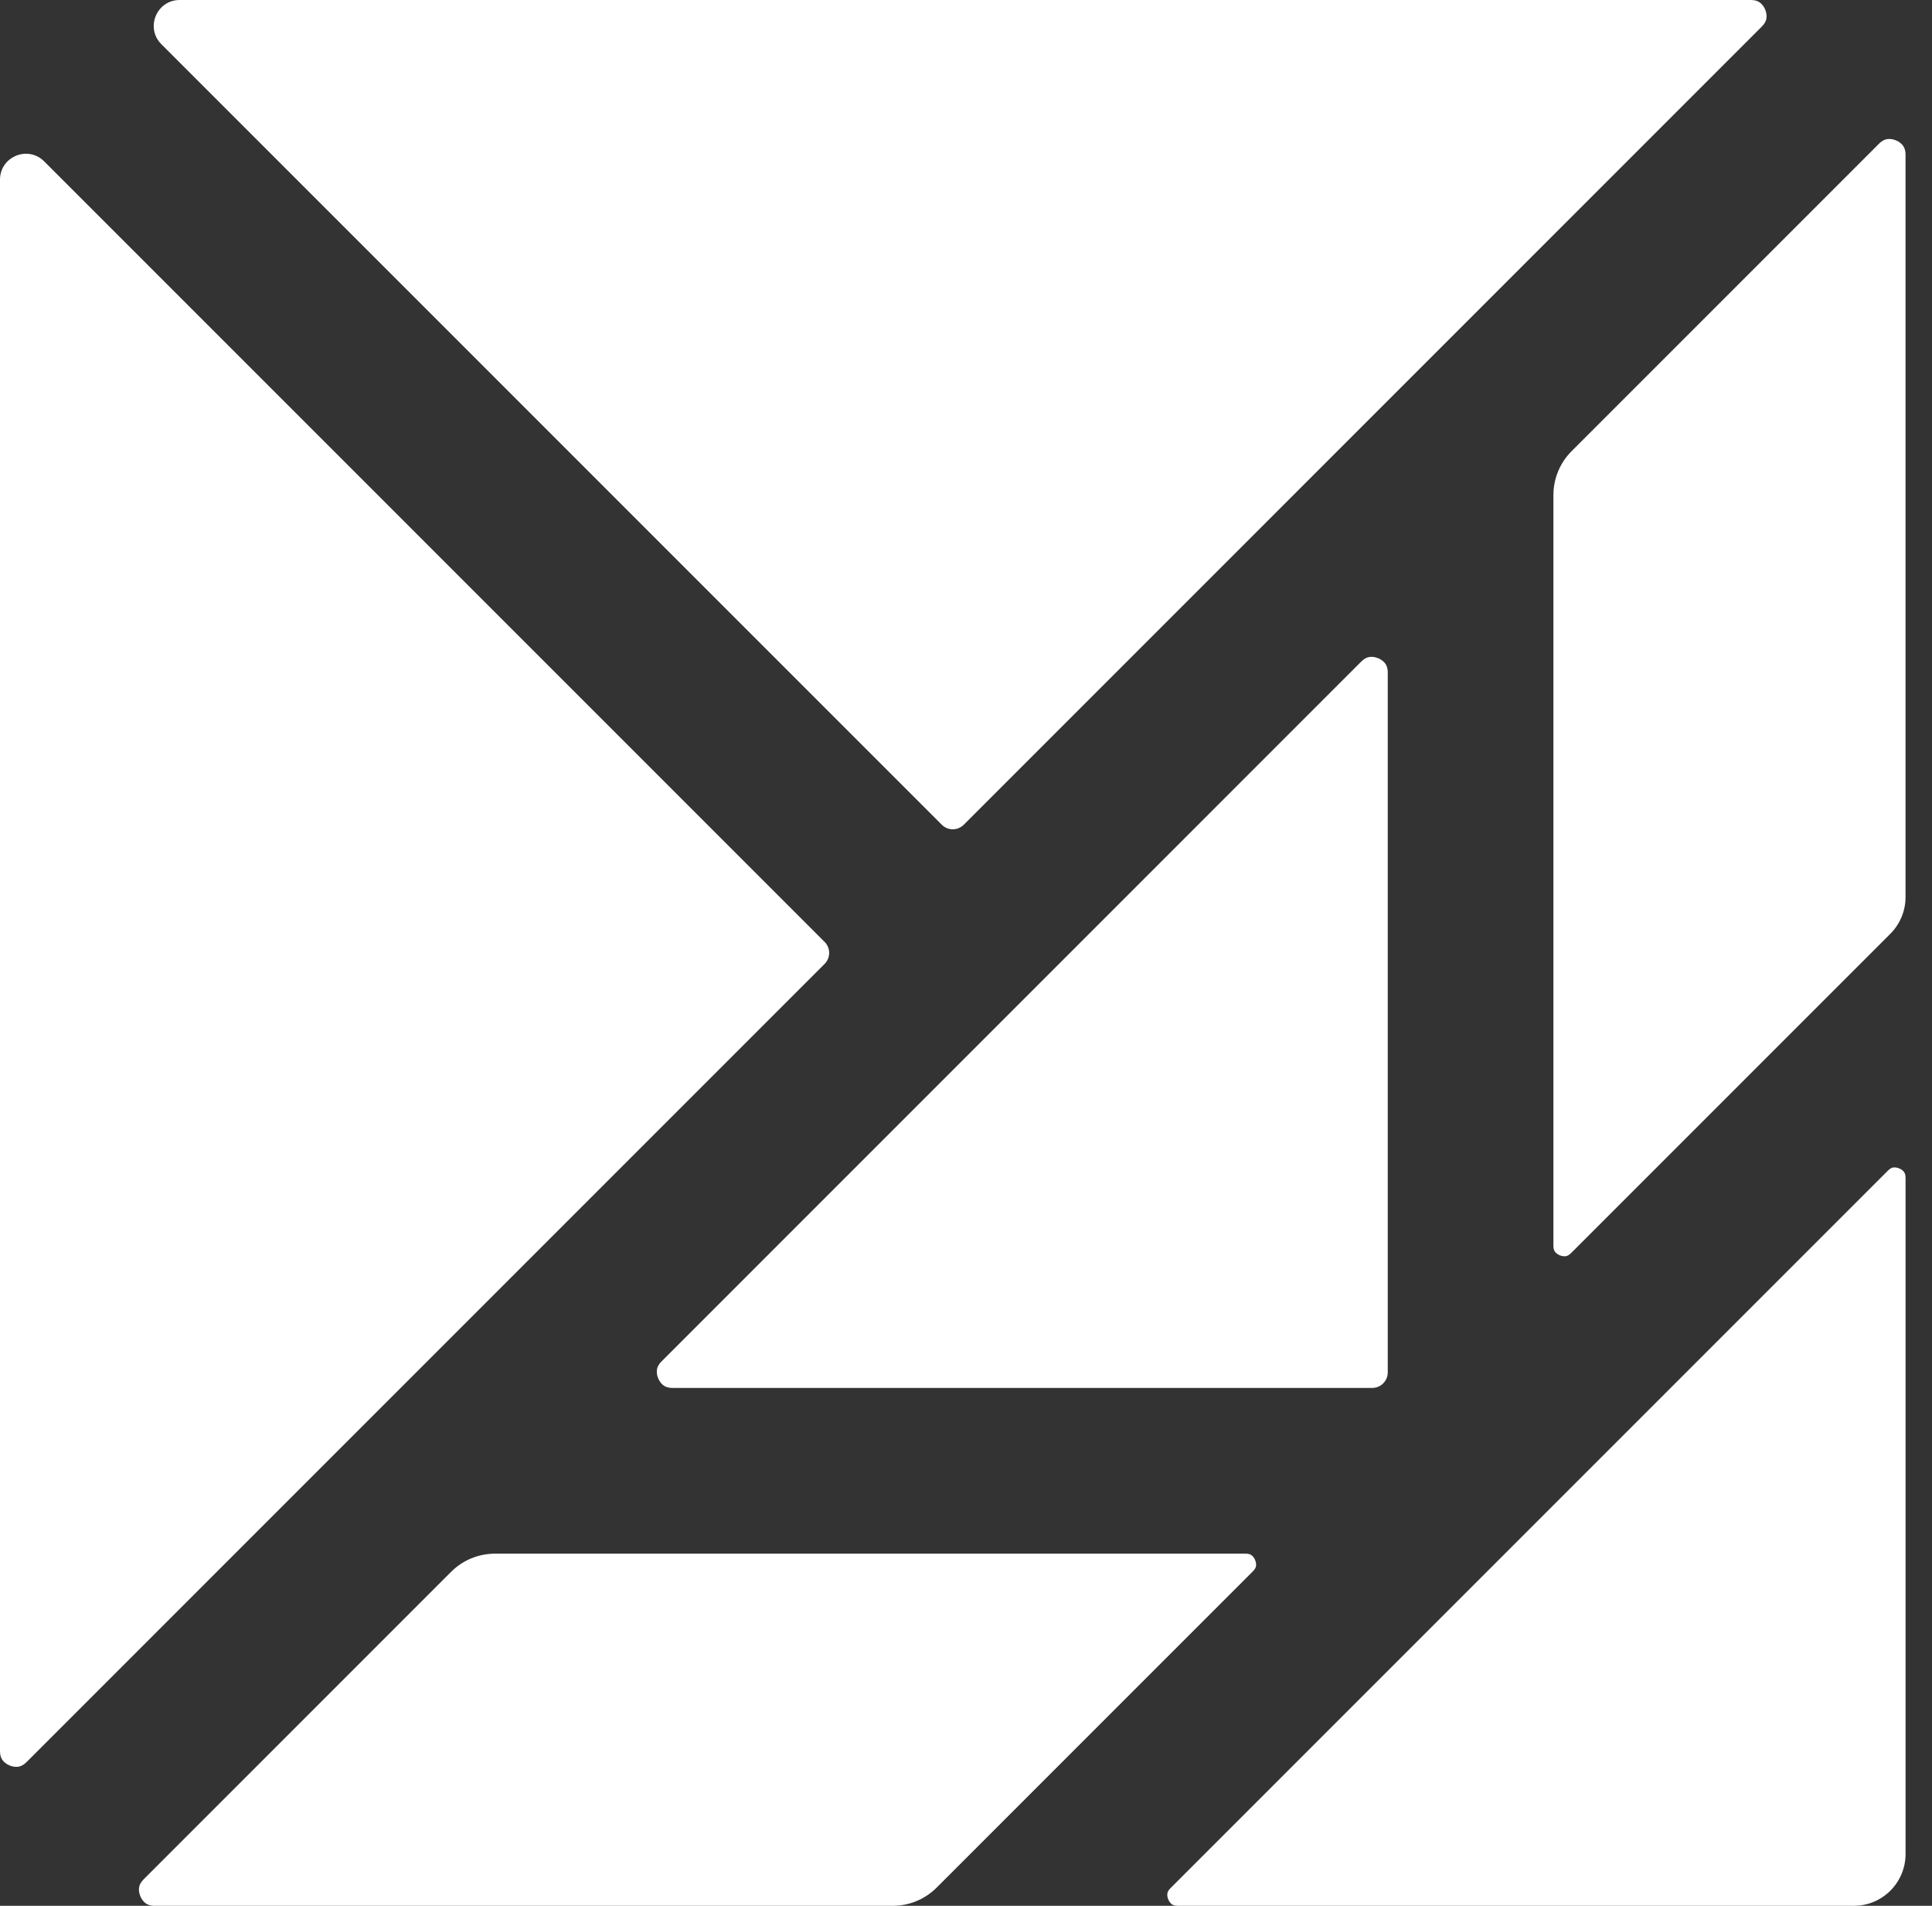 <svg xmlns="http://www.w3.org/2000/svg" version="1.1" xmlns:xlink="http://www.w3.org/1999/xlink" xmlns:svgjs="http://svgjs.com/svgjs" width="73" height="72"><rect width="100%" height="100%" fill="#333333" stroke="none"/><svg width="73" height="72" viewBox="0 0 73 72" fill="none" xmlns="http://www.w3.org/2000/svg">
<path fill-rule="evenodd" clip-rule="evenodd" d="M0 66.156V6.789C0 5.917 1.054 5.481 1.67 6.097L31.158 35.585C31.387 35.814 31.387 36.186 31.158 36.415L1.002 66.571C0.878 66.694 0.778 66.73 0.702 66.743C0.609 66.759 0.488 66.75 0.362 66.698C0.237 66.646 0.145 66.567 0.091 66.49C0.046 66.427 0 66.331 0 66.156Z" fill="white"></path>
<path fill-rule="evenodd" clip-rule="evenodd" d="M71.427 35.276L59.363 47.34C59.27 47.432 59.206 47.45 59.167 47.457C59.111 47.467 59.029 47.462 58.937 47.425C58.845 47.387 58.784 47.331 58.751 47.285C58.728 47.252 58.695 47.194 58.695 47.063V18.704C58.695 18.081 58.943 17.484 59.383 17.044L70.998 5.429C71.121 5.306 71.222 5.27 71.298 5.257C71.391 5.241 71.512 5.25 71.637 5.302C71.763 5.354 71.855 5.433 71.909 5.51C71.953 5.573 72 5.669 72 5.844L72 33.893C72 34.412 71.793 34.91 71.427 35.276Z" fill="white"></path>
<path fill-rule="evenodd" clip-rule="evenodd" d="M47.063 58.696H18.704C18.081 58.696 17.484 58.943 17.044 59.383L5.429 70.998C5.306 71.122 5.27 71.222 5.257 71.298C5.241 71.391 5.25 71.512 5.302 71.638C5.354 71.763 5.433 71.855 5.51 71.909C5.573 71.954 5.67 72 5.844 72H33.731C34.354 72 34.951 71.753 35.391 71.312L47.34 59.364C47.433 59.271 47.45 59.206 47.457 59.168C47.467 59.111 47.463 59.029 47.425 58.937C47.387 58.846 47.331 58.784 47.285 58.752C47.252 58.729 47.194 58.696 47.063 58.696Z" fill="white"></path>
<path fill-rule="evenodd" clip-rule="evenodd" d="M6.789 0L66.156 2.62729e-06C66.331 2.63493e-06 66.427 0.046 66.49 0.091C66.567 0.145 66.646 0.237 66.698 0.362C66.75 0.488 66.759 0.609 66.743 0.702C66.73 0.778 66.694 0.878 66.571 1.002L36.415 31.158C36.186 31.387 35.814 31.387 35.585 31.158L6.097 1.67C5.481 1.054 5.917 0 6.789 0Z" fill="white"></path>
<path fill-rule="evenodd" clip-rule="evenodd" d="M72.001 44.502V70.043C72.001 71.124 71.126 72 70.045 72H44.504C44.373 72 44.315 71.967 44.282 71.944C44.236 71.911 44.18 71.85 44.142 71.758C44.104 71.667 44.1 71.584 44.11 71.528C44.117 71.489 44.134 71.425 44.227 71.332L71.334 44.225C71.426 44.133 71.491 44.115 71.53 44.108C71.586 44.099 71.668 44.103 71.76 44.141C71.852 44.179 71.913 44.234 71.946 44.281C71.968 44.313 72.001 44.371 72.001 44.502Z" fill="white"></path>
<path fill-rule="evenodd" clip-rule="evenodd" d="M51.849 52.435H25.411C25.236 52.435 25.14 52.389 25.077 52.344C25 52.29 24.921 52.198 24.869 52.072C24.816 51.947 24.808 51.826 24.824 51.733C24.837 51.657 24.872 51.556 24.996 51.433L51.434 24.994C51.558 24.871 51.658 24.835 51.734 24.822C51.828 24.806 51.948 24.815 52.074 24.867C52.2 24.919 52.291 24.998 52.346 25.075C52.39 25.139 52.436 25.235 52.436 25.409L52.436 51.848C52.436 52.172 52.173 52.435 51.849 52.435Z" fill="white"></path>
</svg><style>@media (prefers-color-scheme: light) { :root { filter: contrast(1) brightness(0.1); } }
@media (prefers-color-scheme: dark) { :root { filter: none; } }
</style></svg>
